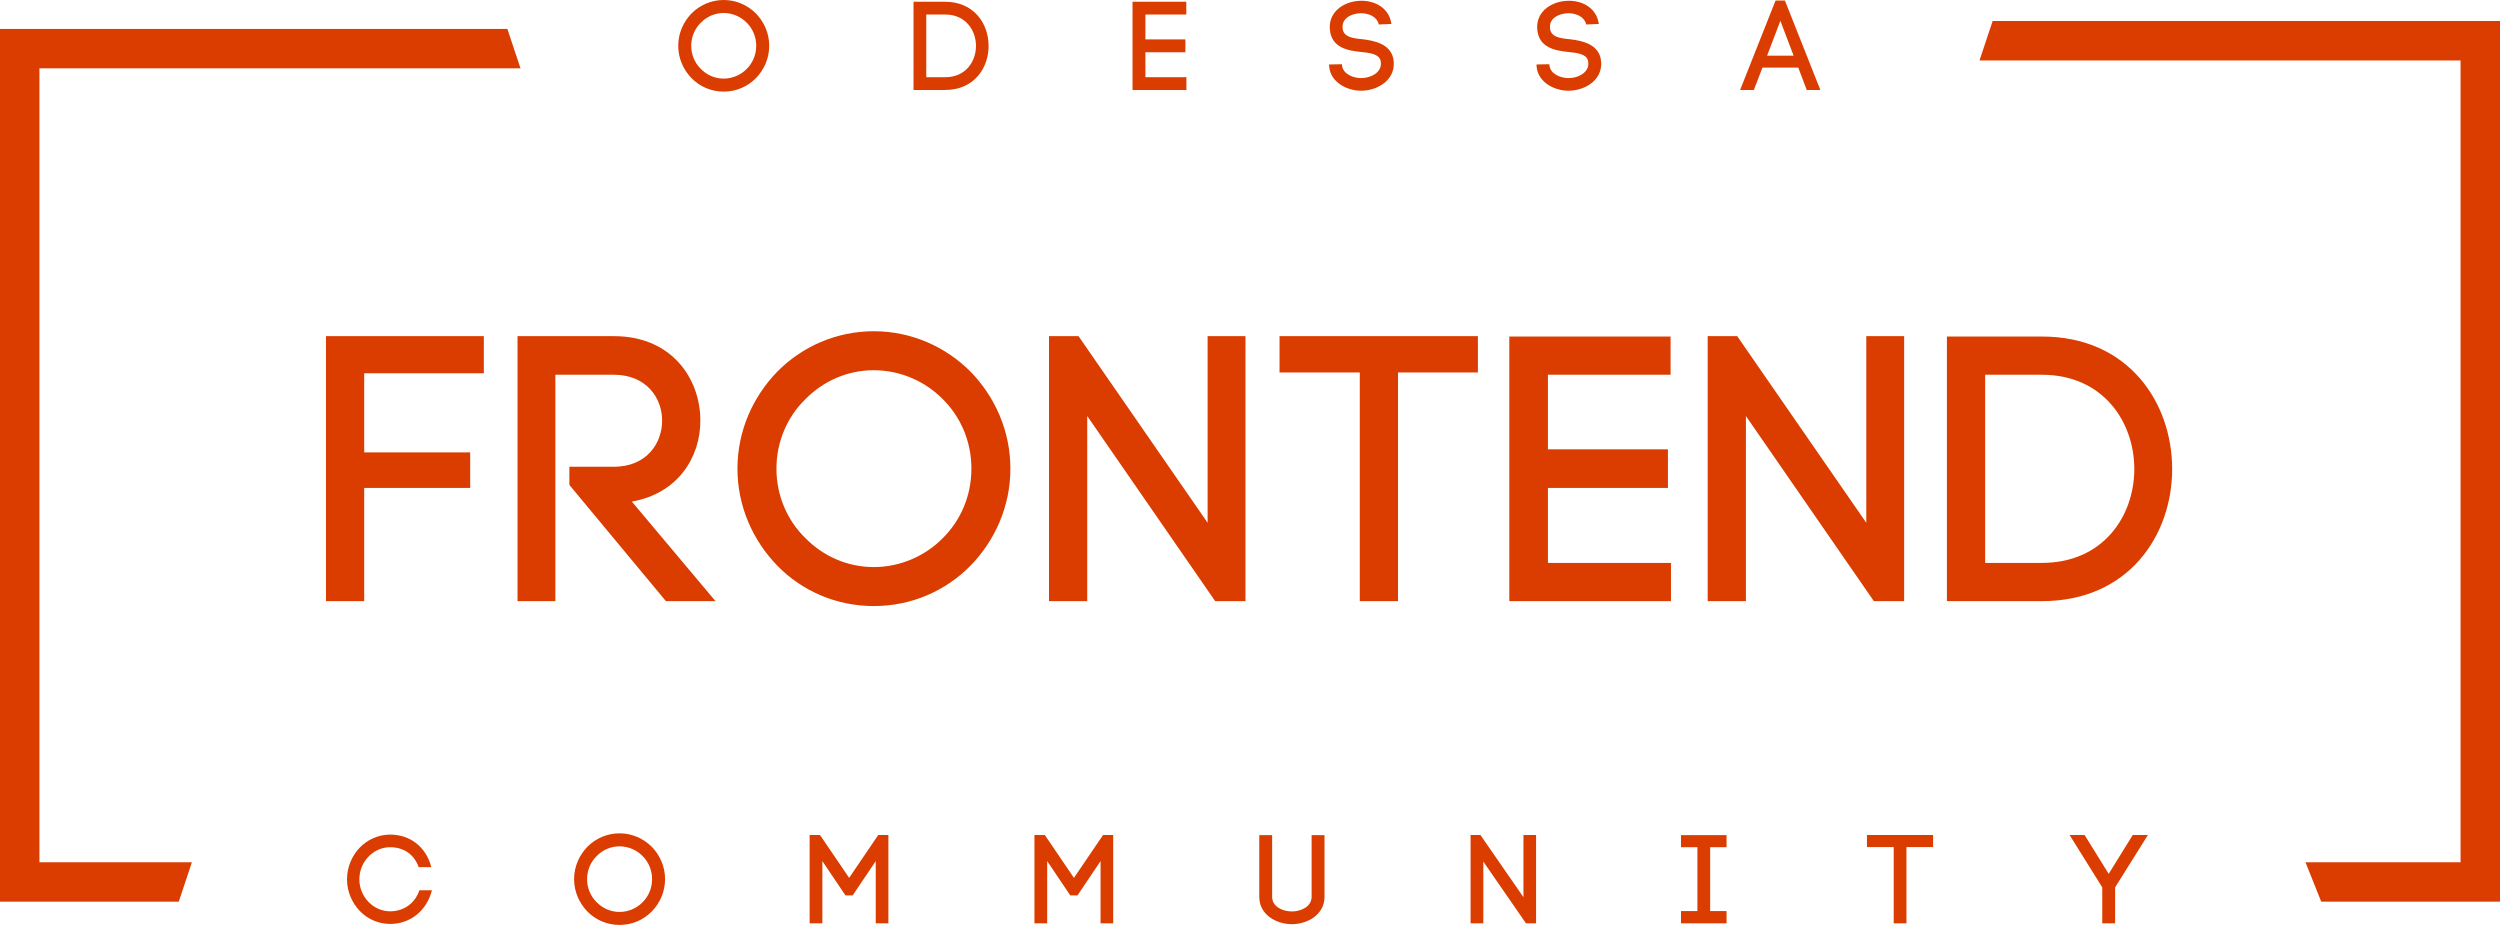 <?xml version="1.0" encoding="UTF-8"?>
<svg width="951px" height="352px" viewBox="0 0 951 352" version="1.1" xmlns="http://www.w3.org/2000/svg" xmlns:xlink="http://www.w3.org/1999/xlink">
    <!-- Generator: Sketch 51.3 (57544) - http://www.bohemiancoding.com/sketch -->
    <title>frontend</title>
    <desc>Created with Sketch.</desc>
    <defs></defs>
    <g id="Page-1" stroke="none" stroke-width="1" fill="none" fill-rule="evenodd">
        <g id="frontend" fill="#DB3C00" fill-rule="nonzero">
            <path d="M287.664,17.424 C287.664,13.92 286.272,10.848 284.064,8.64 C281.808,6.336 278.64,4.944 275.28,4.944 C271.92,4.944 268.848,6.336 266.592,8.64 C264.336,10.848 262.944,13.968 262.944,17.424 C262.944,20.88 264.336,24 266.592,26.208 C268.848,28.512 271.92,29.904 275.28,29.904 C278.64,29.904 281.808,28.512 284.064,26.208 C286.272,24 287.664,20.928 287.664,17.424 Z M258,17.424 C258,12.624 259.968,8.304 263.04,5.136 C266.16,1.968 270.528,2.84217094e-14 275.28,2.84217094e-14 C280.08,2.84217094e-14 284.4,1.968 287.568,5.136 C290.64,8.304 292.608,12.624 292.608,17.424 C292.608,22.224 290.64,26.544 287.568,29.712 C284.4,32.928 280.08,34.848 275.28,34.848 C270.528,34.848 266.16,32.928 263.04,29.712 C259.968,26.544 258,22.224 258,17.424 Z M352.352,29.376 L359.552,29.376 C367.328,29.376 371.264,23.424 371.264,17.472 C371.264,11.52 367.328,5.52 359.552,5.52 L352.352,5.52 L352.352,29.376 Z M347.504,0.672 L359.552,0.672 C370.544,0.672 376.064,9.072 376.064,17.472 C376.064,25.872 370.544,34.224 359.552,34.224 L347.504,34.224 L347.504,0.672 Z M435.712,19.872 L450.928,19.872 L450.928,14.976 L435.712,14.976 L435.712,5.52 L451.264,5.52 L451.264,0.672 L430.816,0.672 L430.816,34.224 L451.312,34.224 L451.312,29.376 L435.712,29.376 L435.712,19.872 Z M529.296,9.12 C528.432,2.976 523.056,0.288 517.872,0.288 C513.984,0.288 509.952,1.824 507.696,4.752 C506.256,6.624 505.68,8.88 505.872,11.136 L505.872,11.088 C506.4,18.096 512.544,19.248 517.776,19.776 C521.136,20.112 524.592,20.544 525.168,23.088 C525.264,23.52 525.312,23.904 525.312,24.24 C525.312,27.696 521.376,29.712 517.776,29.712 C514.656,29.712 510.864,28.08 510.528,24.96 L510.528,25.152 L510.48,24.432 L505.584,24.528 L505.632,25.44 C506.256,31.44 512.544,34.512 517.728,34.512 C523.776,34.512 530.208,30.768 530.208,24.288 C530.208,23.616 530.112,22.8 529.968,22.08 C528.672,16.704 522.96,15.504 518.352,14.928 C514.752,14.592 510.96,14.16 510.72,10.704 C510.624,9.552 510.864,8.448 511.536,7.584 C512.88,5.856 515.376,5.088 517.632,5.04 C520.56,4.992 523.824,6.288 524.496,9.312 L529.296,9.12 Z M608.192,9.12 C607.328,2.976 601.952,0.288 596.768,0.288 C592.88,0.288 588.848,1.824 586.592,4.752 C585.152,6.624 584.576,8.88 584.768,11.136 L584.768,11.088 C585.296,18.096 591.44,19.248 596.672,19.776 C600.032,20.112 603.488,20.544 604.064,23.088 C604.16,23.52 604.208,23.904 604.208,24.24 C604.208,27.696 600.272,29.712 596.672,29.712 C593.552,29.712 589.76,28.08 589.424,24.96 L589.424,25.152 L589.376,24.432 L584.48,24.528 L584.528,25.44 C585.152,31.44 591.44,34.512 596.624,34.512 C602.672,34.512 609.104,30.768 609.104,24.288 C609.104,23.616 609.008,22.8 608.864,22.08 C607.568,16.704 601.856,15.504 597.248,14.928 C593.648,14.592 589.856,14.16 589.616,10.704 C589.52,9.552 589.76,8.448 590.432,7.584 C591.776,5.856 594.272,5.088 596.528,5.04 C599.456,4.992 602.72,6.288 603.392,9.312 L608.192,9.12 Z M677.248,7.92 L672.208,21.168 L682.288,21.168 L677.248,7.92 Z M687.28,34.224 L684.064,25.728 L670.432,25.728 L667.168,34.224 L661.936,34.224 L675.424,0.192 L678.976,0.192 L692.464,34.224 L687.28,34.224 Z M132,334.52 C132,339.176 133.92,343.4 136.8,346.472 C139.728,349.544 143.856,351.464 148.416,351.464 C156.24,351.464 162.384,346.28 164.304,338.648 L159.552,338.648 C157.824,343.736 153.504,346.664 148.416,346.664 C145.2,346.664 142.272,345.272 140.16,343.064 C138.048,340.856 136.704,337.88 136.704,334.52 C136.704,331.064 138.048,328.088 140.16,325.88 C142.272,323.672 145.2,322.28 148.416,322.28 C153.36,322.28 157.488,324.824 159.264,329.864 L164.064,329.864 C162.144,322.28 156.096,317.48 148.416,317.48 C143.856,317.48 139.728,319.448 136.8,322.472 C133.92,325.544 132,329.768 132,334.52 Z M248.048,334.424 C248.048,330.92 246.656,327.848 244.448,325.64 C242.192,323.336 239.024,321.944 235.664,321.944 C232.304,321.944 229.232,323.336 226.976,325.64 C224.72,327.848 223.328,330.968 223.328,334.424 C223.328,337.88 224.72,341 226.976,343.208 C229.232,345.512 232.304,346.904 235.664,346.904 C239.024,346.904 242.192,345.512 244.448,343.208 C246.656,341 248.048,337.928 248.048,334.424 Z M218.384,334.424 C218.384,329.624 220.352,325.304 223.424,322.136 C226.544,318.968 230.912,317 235.664,317 C240.464,317 244.784,318.968 247.952,322.136 C251.024,325.304 252.992,329.624 252.992,334.424 C252.992,339.224 251.024,343.544 247.952,346.712 C244.784,349.928 240.464,351.848 235.664,351.848 C230.912,351.848 226.544,349.928 223.424,346.712 C220.352,343.544 218.384,339.224 218.384,334.424 Z M312.832,327.56 L321.616,340.616 L324.352,340.616 L333.136,327.56 L333.136,351.224 L337.936,351.224 L337.936,317.624 L334.096,317.624 L323.008,333.944 L311.92,317.624 L307.984,317.624 L307.984,351.224 L312.832,351.224 L312.832,327.56 Z M398.352,327.56 L407.136,340.616 L409.872,340.616 L418.656,327.56 L418.656,351.224 L423.456,351.224 L423.456,317.624 L419.616,317.624 L408.528,333.944 L397.44,317.624 L393.504,317.624 L393.504,351.224 L398.352,351.224 L398.352,327.56 Z M491.456,351.56 C497.216,351.56 503.84,348.008 503.84,341.192 L503.84,317.672 L498.944,317.672 L498.944,341.144 C498.944,344.84 494.96,346.712 491.456,346.712 C487.904,346.712 483.92,344.888 483.92,341.192 L483.92,317.672 L479.024,317.672 L479.024,341.144 C479.024,348.008 485.552,351.56 491.456,351.56 Z M564.256,351.224 L564.256,327.752 L580.48,351.224 L584.32,351.224 L584.32,317.624 L579.52,317.624 L579.52,341.288 L563.152,317.624 L559.408,317.624 L559.408,351.224 L564.256,351.224 Z M656.784,317.672 L639.456,317.672 L639.456,322.28 L645.696,322.28 L645.696,346.568 L639.456,346.568 L639.456,351.224 L656.784,351.224 L656.784,346.568 L650.544,346.568 L650.544,322.28 L656.784,322.28 L656.784,317.672 Z M725.216,351.224 L725.216,322.232 L735.344,322.232 L735.344,317.624 L710.192,317.624 L710.192,322.232 L720.368,322.232 L720.368,351.224 L725.216,351.224 Z M787.264,317.624 L799.696,337.544 L799.696,351.224 L804.592,351.224 L804.592,337.544 L817.072,317.624 L811.312,317.624 L802.144,332.408 L792.976,317.624 L787.264,317.624 Z M138.544,185.616 L178.864,185.616 L178.864,172.08 L138.544,172.08 L138.544,141.984 L184.048,141.984 L184.048,127.872 L124,127.872 L124,228.672 L138.544,228.672 L138.544,185.616 Z M216.592,184.464 L253.312,228.672 L272.176,228.672 L240.352,190.8 C257.632,187.776 266.416,174.24 266.416,159.984 C266.416,144 255.472,127.872 233.584,127.872 L196.864,127.872 L196.864,228.672 L211.264,228.672 L211.264,142.56 L233.584,142.56 C245.824,142.56 251.872,151.344 251.872,159.984 C251.872,168.768 245.824,177.552 233.584,177.552 L216.592,177.552 L216.592,184.464 Z M369.52,178.272 C369.52,167.76 365.344,158.544 358.72,151.92 C351.952,145.008 342.448,140.832 332.368,140.832 C322.288,140.832 313.072,145.008 306.304,151.92 C299.536,158.544 295.36,167.904 295.36,178.272 C295.36,188.64 299.536,198 306.304,204.624 C313.072,211.536 322.288,215.712 332.368,215.712 C342.448,215.712 351.952,211.536 358.72,204.624 C365.344,198 369.52,188.784 369.52,178.272 Z M280.528,178.272 C280.528,163.872 286.432,150.912 295.648,141.408 C305.008,131.904 318.112,126 332.368,126 C346.768,126 359.728,131.904 369.232,141.408 C378.448,150.912 384.352,163.872 384.352,178.272 C384.352,192.672 378.448,205.632 369.232,215.136 C359.728,224.784 346.768,230.544 332.368,230.544 C318.112,230.544 305.008,224.784 295.648,215.136 C286.432,205.632 280.528,192.672 280.528,178.272 Z M413.584,228.672 L413.584,158.256 L462.256,228.672 L473.776,228.672 L473.776,127.872 L459.376,127.872 L459.376,198.864 L410.272,127.872 L399.04,127.872 L399.04,228.672 L413.584,228.672 Z M531.808,228.672 L531.808,141.696 L562.192,141.696 L562.192,127.872 L486.736,127.872 L486.736,141.696 L517.264,141.696 L517.264,228.672 L531.808,228.672 Z M588.832,185.616 L634.48,185.616 L634.48,170.928 L588.832,170.928 L588.832,142.56 L635.488,142.56 L635.488,128.016 L574.144,128.016 L574.144,228.672 L635.632,228.672 L635.632,214.128 L588.832,214.128 L588.832,185.616 Z M664.144,228.672 L664.144,158.256 L712.816,228.672 L724.336,228.672 L724.336,127.872 L709.936,127.872 L709.936,198.864 L660.832,127.872 L649.6,127.872 L649.6,228.672 L664.144,228.672 Z M755.152,214.128 L776.752,214.128 C800.08,214.128 811.888,196.272 811.888,178.416 C811.888,160.56 800.08,142.56 776.752,142.56 L755.152,142.56 L755.152,214.128 Z M740.608,128.016 L776.752,128.016 C809.728,128.016 826.288,153.216 826.288,178.416 C826.288,203.616 809.728,228.672 776.752,228.672 L740.608,228.672 L740.608,128.016 Z M758,8 L951,8 L951,23 L753,23 L758,8 Z M936,343 L936,13 L951,13 L951,343 L936,343 Z M877,328 L951,328 L951,343 L883,343 L877,328 Z M193,11 L0,11 L0,26 L198,26 L193,11 Z M15,343 L15,13 L0,13 L0,343 L15,343 Z M73,328 L0,328 L0,343 L68,343 L73,328 Z" id="Shape"></path>
        </g>
    </g>
</svg>